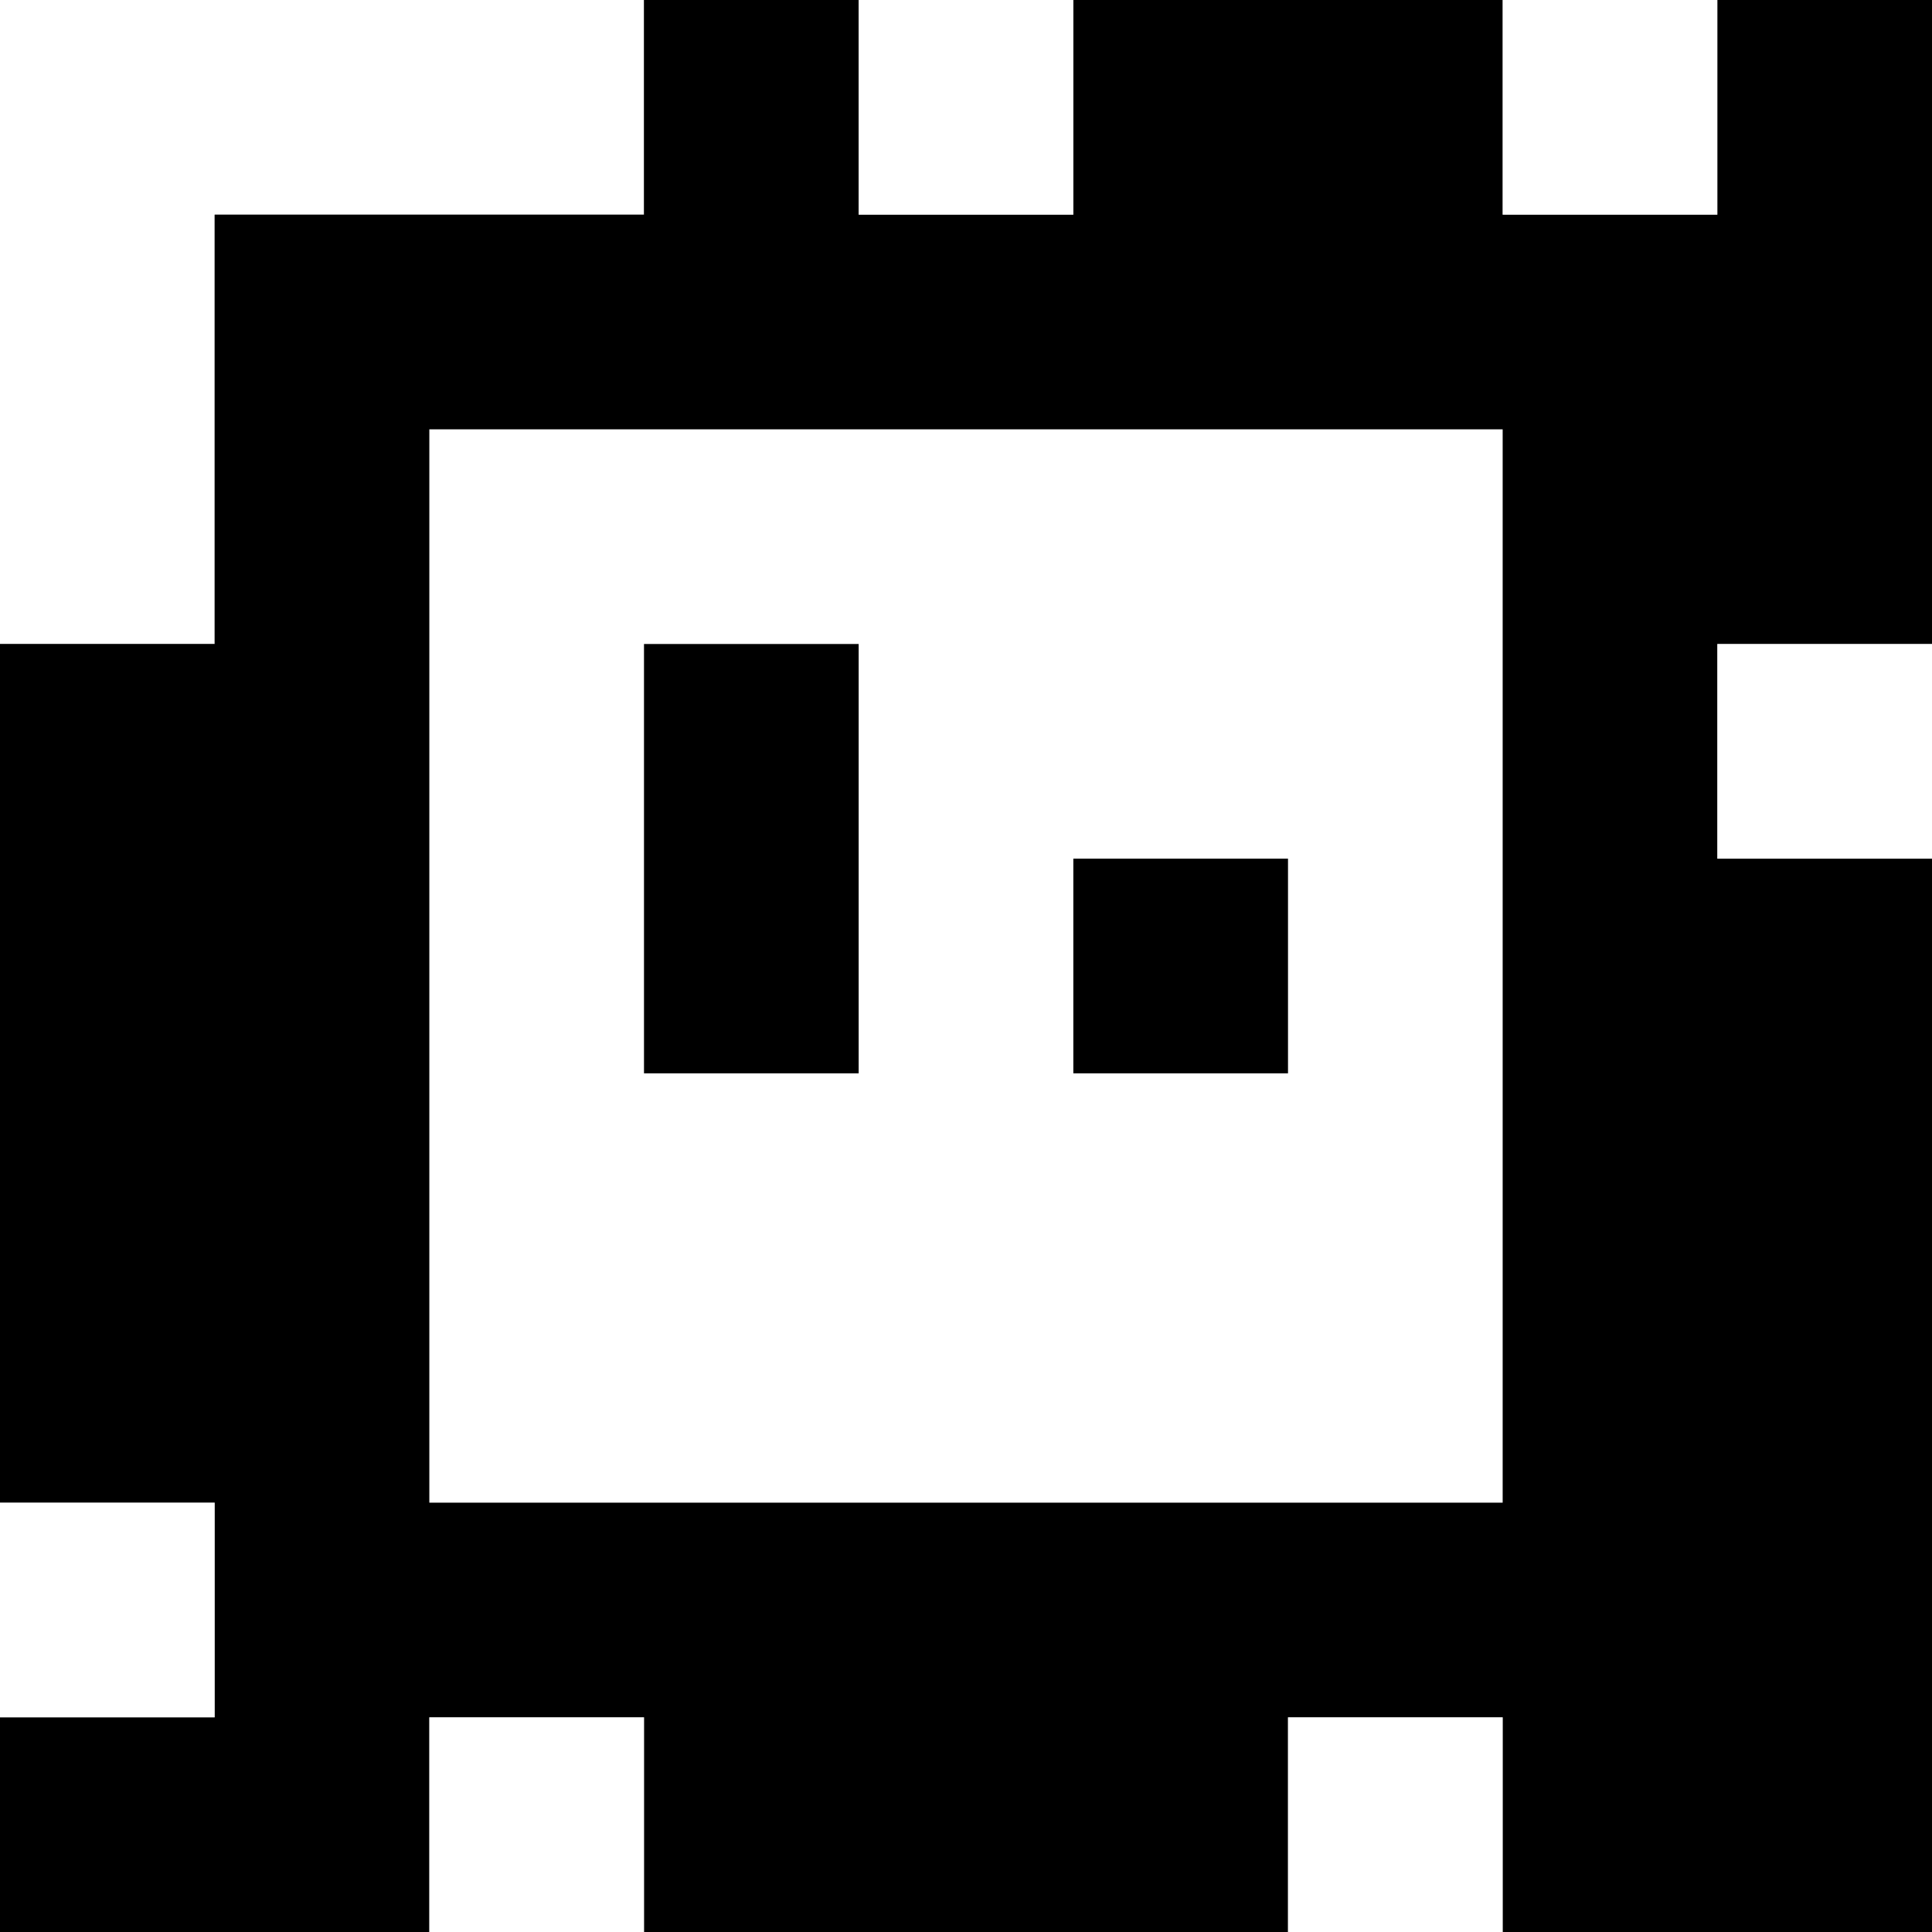<?xml version="1.0" standalone="yes"?>
<svg xmlns="http://www.w3.org/2000/svg" width="90" height="90">
<rect width="100%" height="100%" fill="#808080" stroke="none"/>
<path style="fill:#ffffff; stroke:none;" d="M0 0L0 30L10 30L10 10L30 10L30 0L0 0z"/>
<path style="fill:#000000; stroke:none;" d="M30 0L30 10L10 10L10 30L0 30L0 70L10 70L10 80L0 80L0 90L20 90L20 80L30 80L30 90L60 90L60 80L70 80L70 90L90 90L90 40L80 40L80 30L90 30L90 0L80 0L80 10L70 10L70 0L50 0L50 10L40 10L40 0L30 0z"/>
<path style="fill:#ffffff; stroke:none;" d="M40 0L40 10L50 10L50 0L40 0M70 0L70 10L80 10L80 0L70 0M20 20L20 70L70 70L70 20L20 20z"/>
<path style="fill:#000000; stroke:none;" d="M30 30L30 50L40 50L40 30L30 30z"/>
<path style="fill:#ffffff; stroke:none;" d="M80 30L80 40L90 40L90 30L80 30z"/>
<path style="fill:#000000; stroke:none;" d="M50 40L50 50L60 50L60 40L50 40z"/>
<path style="fill:#ffffff; stroke:none;" d="M0 70L0 80L10 80L10 70L0 70M20 80L20 90L30 90L30 80L20 80M60 80L60 90L70 90L70 80L60 80z"/>
</svg>
